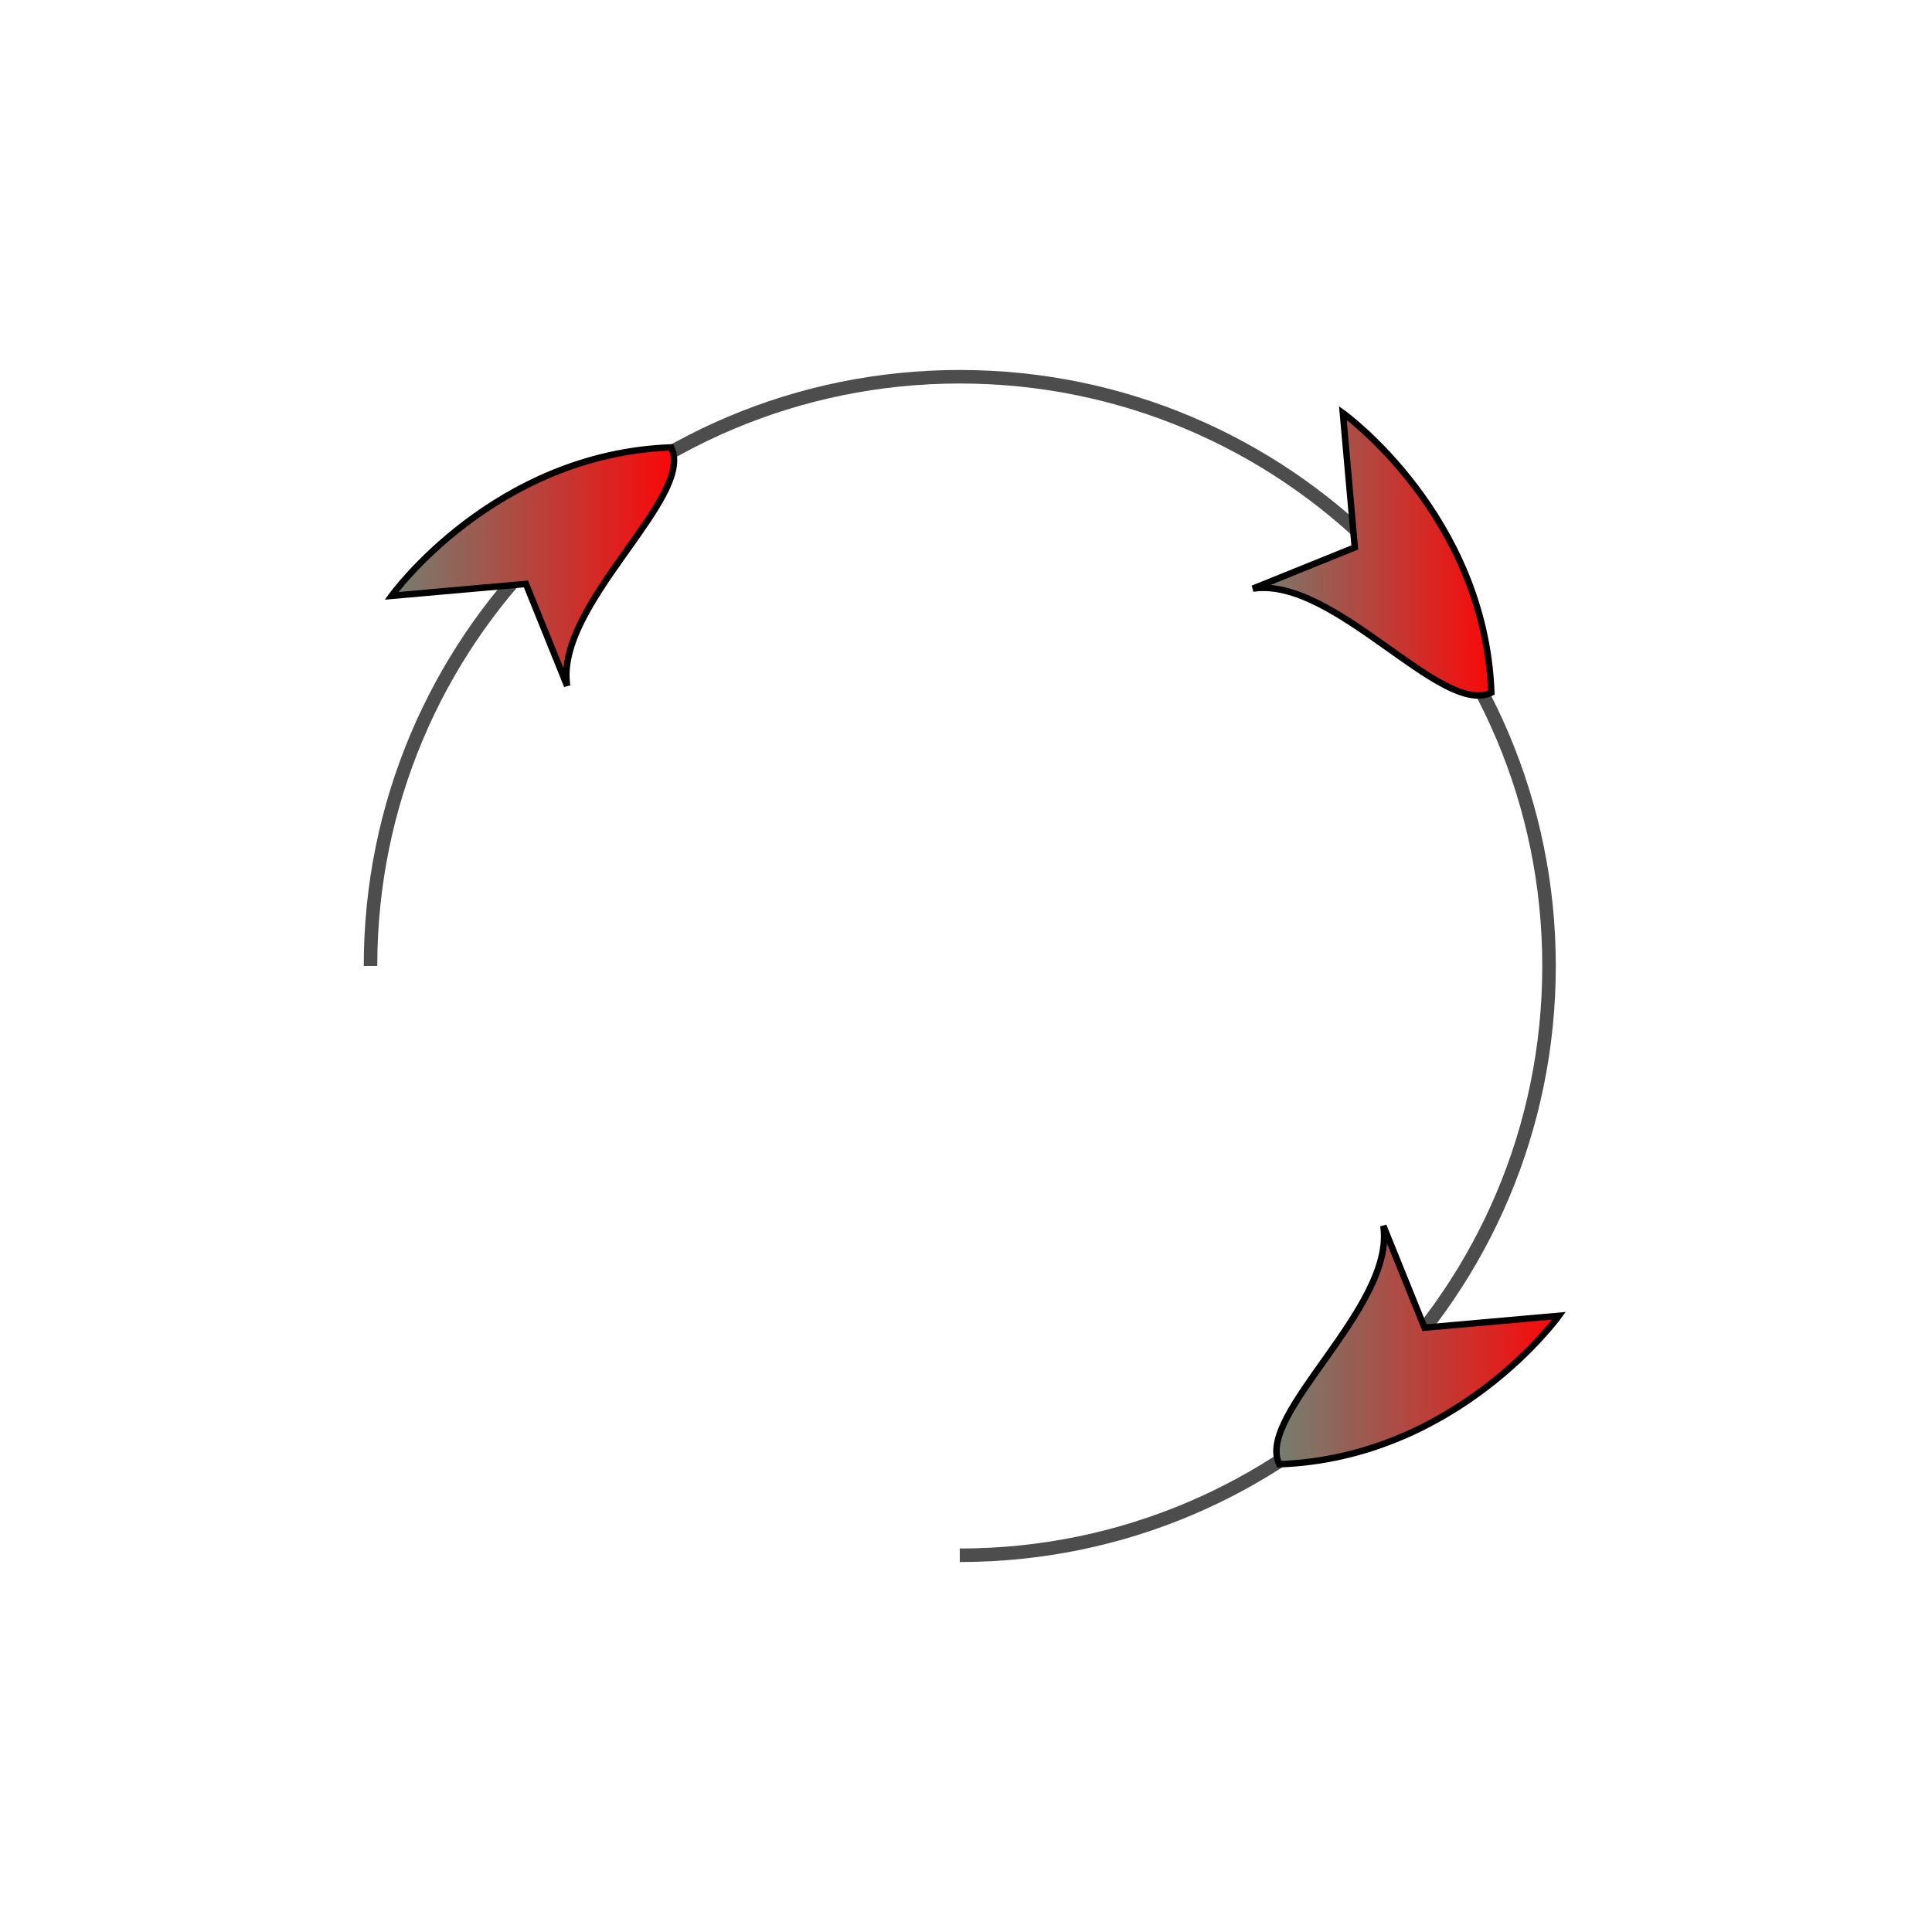 <?xml version="1.0" encoding="UTF-8" standalone="no"?>
<!-- Created with Inkscape (http://www.inkscape.org/) -->
<svg
   xmlns:dc="http://purl.org/dc/elements/1.1/"
   xmlns:cc="http://web.resource.org/cc/"
   xmlns:rdf="http://www.w3.org/1999/02/22-rdf-syntax-ns#"
   xmlns:svg="http://www.w3.org/2000/svg"
   xmlns="http://www.w3.org/2000/svg"
   xmlns:xlink="http://www.w3.org/1999/xlink"
   xmlns:sodipodi="http://sodipodi.sourceforge.net/DTD/sodipodi-0.dtd"
   xmlns:inkscape="http://www.inkscape.org/namespaces/inkscape"
   version="1.0"
   width="300"
   height="300"
   id="svg2"
   sodipodi:version="0.32"
   inkscape:version="0.44.1"
   sodipodi:docname="arrow.svg"
   sodipodi:docbase="/Users/arun/Sites/emaildoko/trunk/pics">
  <sodipodi:namedview
     inkscape:window-height="606"
     inkscape:window-width="838"
     inkscape:pageshadow="2"
     inkscape:pageopacity="0.0"
     guidetolerance="10.0"
     gridtolerance="10.0"
     objecttolerance="10.0"
     borderopacity="1.0"
     bordercolor="#666666"
     pagecolor="#ffffff"
     id="base"
     inkscape:zoom="1.3666667"
     inkscape:cx="150"
     inkscape:cy="150"
     inkscape:window-x="60"
     inkscape:window-y="82"
     inkscape:current-layer="svg2" />
  <defs
     id="defs4">
    <linearGradient
       id="linearGradient2895">
      <stop
         style="stop-color:#fb0708;stop-opacity:1;"
         offset="0"
         id="stop2897" />
      <stop
         style="stop-color:#728071;stop-opacity:1;"
         offset="1"
         id="stop2899" />
    </linearGradient>
    <marker
       refX="0"
       refY="0"
       orient="auto"
       style="overflow:visible"
       id="Tail">
      <g
         transform="scale(-1.2,-1.2)"
         id="g5217">
        <path
           d="M -3.805,-3.959 L 0.544,0"
           style="fill:none;fill-rule:evenodd;stroke:black;stroke-width:0.8;stroke-linecap:round;marker-start:none;marker-end:none"
           id="path5219" />
        <path
           d="M -1.287,-3.959 L 3.062,0"
           style="fill:none;fill-rule:evenodd;stroke:black;stroke-width:0.8;stroke-linecap:round;marker-start:none;marker-end:none"
           id="path5221" />
        <path
           d="M 1.305,-3.959 L 5.654,0"
           style="fill:none;fill-rule:evenodd;stroke:black;stroke-width:0.8;stroke-linecap:round;marker-start:none;marker-end:none"
           id="path5223" />
        <path
           d="M -3.805,4.178 L 0.544,0.22"
           style="fill:none;fill-rule:evenodd;stroke:black;stroke-width:0.8;stroke-linecap:round;marker-start:none;marker-end:none"
           id="path5225" />
        <path
           d="M -1.287,4.178 L 3.062,0.22"
           style="fill:none;fill-rule:evenodd;stroke:black;stroke-width:0.8;stroke-linecap:round;marker-start:none;marker-end:none"
           id="path5227" />
        <path
           d="M 1.305,4.178 L 5.654,0.22"
           style="fill:none;fill-rule:evenodd;stroke:black;stroke-width:0.8;stroke-linecap:round;marker-start:none;marker-end:none"
           id="path5229" />
      </g>
    </marker>
    <marker
       refX="0"
       refY="0"
       orient="auto"
       style="overflow:visible"
       id="Arrow2Mend">
      <path
         d="M 8.719,4.034 L -2.207,0.016 L 8.719,-4.002 C 6.973,-1.63 6.983,1.616 8.719,4.034 z "
         transform="scale(-0.6,-0.6)"
         style="font-size:12px;fill-rule:evenodd;stroke-width:0.625;stroke-linejoin:round"
         id="path5238" />
    </marker>
    <marker
       refX="0"
       refY="0"
       orient="auto"
       style="overflow:visible"
       id="Arrow2Lend">
      <path
         d="M 8.719,4.034 L -2.207,0.016 L 8.719,-4.002 C 6.973,-1.63 6.983,1.616 8.719,4.034 z "
         transform="matrix(-1.1,0,0,-1.1,-1.1,0)"
         style="font-size:12px;fill-rule:evenodd;stroke-width:0.625;stroke-linejoin:round"
         id="path5244" />
    </marker>
    <linearGradient
       x1="173.429"
       y1="432.791"
       x2="477.429"
       y2="437.791"
       id="linearGradient2909"
       xlink:href="#linearGradient2895"
       gradientUnits="userSpaceOnUse" />
    <linearGradient
       x1="231.912"
       y1="373.933"
       x2="276.774"
       y2="373.933"
       id="linearGradient2921"
       xlink:href="#linearGradient2895"
       gradientUnits="userSpaceOnUse" />
    <linearGradient
       x1="242.404"
       y1="496.723"
       x2="280.428"
       y2="496.723"
       id="linearGradient2929"
       xlink:href="#linearGradient2895"
       gradientUnits="userSpaceOnUse" />
    <linearGradient
       x1="369.314"
       y1="494.809"
       x2="414.177"
       y2="494.809"
       id="linearGradient2937"
       xlink:href="#linearGradient2895"
       gradientUnits="userSpaceOnUse" />
    <linearGradient
       x1="231.912"
       y1="373.933"
       x2="276.774"
       y2="373.933"
       id="linearGradient2001"
       xlink:href="#linearGradient2895"
       gradientUnits="userSpaceOnUse" />
    <linearGradient
       x1="242.404"
       y1="496.723"
       x2="280.428"
       y2="496.723"
       id="linearGradient2003"
       xlink:href="#linearGradient2895"
       gradientUnits="userSpaceOnUse" />
    <linearGradient
       x1="369.314"
       y1="494.809"
       x2="414.177"
       y2="494.809"
       id="linearGradient2005"
       xlink:href="#linearGradient2895"
       gradientUnits="userSpaceOnUse" />
    <linearGradient
       inkscape:collect="always"
       xlink:href="#linearGradient2895"
       id="linearGradient2050"
       gradientUnits="userSpaceOnUse"
       x1="369.314"
       y1="494.809"
       x2="414.177"
       y2="494.809"
       gradientTransform="matrix(-1,0,0,-1,474.479,582.791)" />
    <linearGradient
       inkscape:collect="always"
       xlink:href="#linearGradient2895"
       id="linearGradient2053"
       gradientUnits="userSpaceOnUse"
       x1="242.404"
       y1="496.723"
       x2="280.428"
       y2="496.723"
       gradientTransform="matrix(-1,0,0,-1,474.479,582.791)" />
    <linearGradient
       inkscape:collect="always"
       xlink:href="#linearGradient2895"
       id="linearGradient2056"
       gradientUnits="userSpaceOnUse"
       x1="231.912"
       y1="373.933"
       x2="276.774"
       y2="373.933"
       gradientTransform="matrix(-1,0,0,-1,474.479,582.791)" />
  </defs>
  <path
     d="M 57.533,150 C 57.533,99.466 98.499,58.5 149.033,58.5 C 199.567,58.5 240.533,99.466 240.533,150 C 240.533,200.534 199.567,241.5 149.033,241.5"
     style="color:black;fill:none;fill-opacity:1;fill-rule:evenodd;stroke:#4d4d4d;stroke-width:2.1;stroke-linecap:butt;stroke-linejoin:round;marker:none;marker-start:none;marker-mid:none;marker-end:none;stroke-miterlimit:4;stroke-dasharray:none;stroke-dashoffset:0;stroke-opacity:1;visibility:visible;display:inline;overflow:visible"
     id="path2164" />
  <path
     d="M 198.647,227.37 C 194.852,219.603 216.731,203.013 214.804,190.346 L 221.199,206.165 L 242.067,204.314 C 242.067,204.314 226.247,226.36 198.647,227.37 z "
     style="fill:url(#linearGradient2056);fill-opacity:1;fill-rule:evenodd;stroke:black;stroke-width:1px;stroke-linecap:butt;stroke-linejoin:miter;stroke-opacity:1"
     id="path5282" />
  <path
     d="M 231.575,107.556 C 223.808,111.351 207.218,89.472 194.55,91.4 L 210.37,85.005 L 208.518,64.136 C 208.518,64.136 230.565,79.956 231.575,107.556 z "
     style="fill:url(#linearGradient2053);fill-opacity:1;fill-rule:evenodd;stroke:black;stroke-width:1px;stroke-linecap:butt;stroke-linejoin:miter;stroke-opacity:1"
     id="path5284" />
  <path
     d="M 104.221,69.47 C 108.016,77.236 86.138,93.826 88.065,106.494 L 81.67,90.674 L 60.802,92.526 C 60.802,92.526 76.621,70.479 104.221,69.47 z "
     style="fill:url(#linearGradient2050);fill-opacity:1;fill-rule:evenodd;stroke:black;stroke-width:1px;stroke-linecap:butt;stroke-linejoin:miter;stroke-opacity:1"
     id="path5286" />
</svg>
